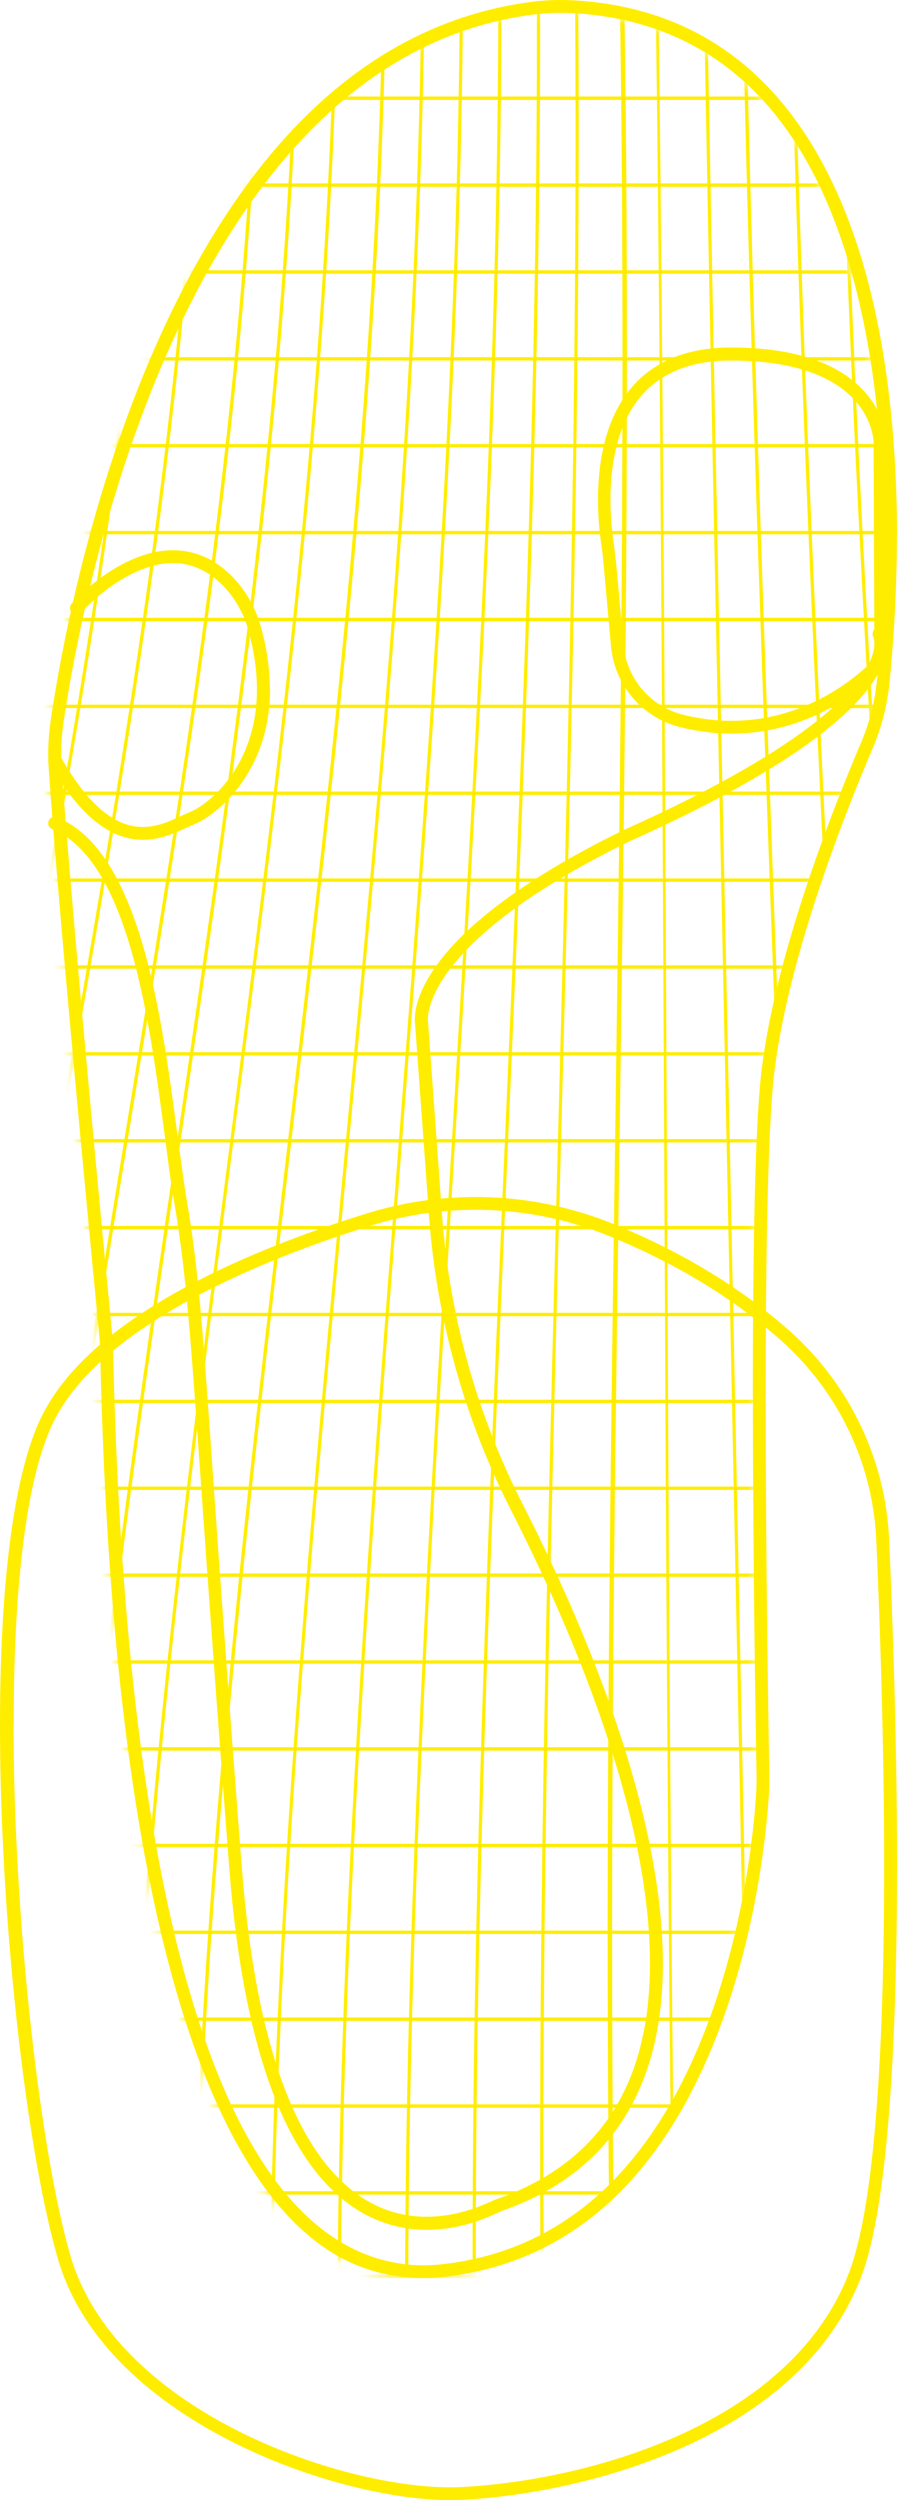 <svg width="93" height="259" viewBox="0 0 93 259" fill="none" xmlns="http://www.w3.org/2000/svg">
<path d="M92.986 55.564C92.986 61.657 92.6 66.988 92.224 70.72C91.987 73.082 91.391 75.396 90.454 77.583C87.731 83.955 81.268 100.102 80.141 112.439C78.778 127.333 79.66 178.186 79.766 183.936C79.766 184.55 79.766 185.14 79.727 185.748C79.529 189.099 78.512 200.917 73.742 212.302C67.757 226.615 58.398 234.534 45.932 235.881C44.654 236.03 43.363 236.039 42.083 235.909C37.529 235.427 30.75 233.437 24.376 221.749C15.948 206.241 11.227 178.734 10.388 139.992C10.388 139.447 10.342 138.899 10.292 138.358C6.63 100.395 5.441 85.32 5.055 79.706C4.941 78.045 5.004 76.376 5.242 74.728C6.209 68.094 9.255 50.911 16.691 34.617C26.179 13.827 39.111 2.261 55.14 0.191C56.501 0.016 57.876 -0.039 59.248 0.026C68.019 0.459 75.222 3.867 80.662 10.151C90.751 21.787 93 40.873 93 55.582M78.049 144.747C78.049 131.592 78.222 118.692 78.806 112.317C79.954 99.794 86.473 83.494 89.221 77.056C90.11 74.997 90.678 72.817 90.907 70.591C91.888 60.787 93.974 27.52 79.649 10.999C74.458 5.012 67.57 1.765 59.177 1.35C57.884 1.288 56.589 1.34 55.306 1.507C18.405 6.23 8.238 63.489 6.574 74.92C6.35 76.477 6.291 78.053 6.397 79.622C6.783 85.208 7.973 100.283 11.631 138.232C11.684 138.805 11.719 139.384 11.733 139.978C12.651 181.771 18.689 232.114 42.228 234.589C43.414 234.71 44.61 234.702 45.794 234.565C57.742 233.27 66.73 225.61 72.517 211.792C77.206 200.599 78.208 188.97 78.403 185.671C78.434 185.098 78.449 184.536 78.438 183.957C78.378 180.654 78.059 162.468 78.059 144.747" fill="#FFED00"/>
<path d="M92 66.654C91.993 67.209 91.898 67.759 91.718 68.285C90.499 72.038 84.902 78.366 65.174 87.202C43.323 97.907 44.349 105.744 44.38 105.817V105.891L45.822 125.723C46.571 136.236 49.427 146.493 54.224 155.89C61.776 170.706 73.441 198.14 66.717 215.419C64.25 221.764 59.503 226.293 52.62 228.825C51.943 229.078 51.944 229.078 50.953 229.527C46.136 231.631 41.283 231.481 37.293 229.078C29.801 224.567 25.247 212.592 23.767 193.485C22.414 176.013 21.533 163.572 20.891 154.487C19.725 137.951 19.288 131.767 18.072 124.605C17.72 122.637 17.424 120.244 17.089 117.715C15.496 105.656 13.314 89.138 5.402 85.894C5.242 85.823 5.115 85.694 5.049 85.532C4.983 85.37 4.984 85.189 5.05 85.027C5.118 84.866 5.248 84.739 5.41 84.673C5.573 84.608 5.755 84.609 5.917 84.676C14.516 88.159 16.743 105.119 18.389 117.515C18.741 120.034 19.038 122.426 19.369 124.355C20.599 131.581 21.036 137.786 22.188 154.371C22.83 163.452 23.711 175.891 25.064 193.355C26.509 212.006 30.847 223.634 37.949 227.91C42.823 230.846 47.838 229.404 50.393 228.282C51.408 227.836 51.425 227.833 52.134 227.58C58.647 225.167 63.129 220.915 65.455 214.952C71.989 198.161 60.465 171.131 53.015 156.514C48.14 146.961 45.235 136.534 44.472 125.846L43.031 106.042C42.914 105.242 42.245 96.957 64.592 86.02C84.662 77.033 89.367 70.905 90.386 68.053C90.876 66.682 90.552 66.005 90.537 65.977C90.46 65.821 90.445 65.641 90.496 65.475C90.547 65.309 90.66 65.168 90.812 65.082C90.963 64.999 91.14 64.978 91.305 65.024C91.471 65.07 91.612 65.179 91.697 65.328C91.903 65.747 92.002 66.212 91.982 66.678" fill="#FFED00"/>
<path d="M91.986 68.498C91.987 68.658 91.929 68.814 91.825 68.935C91.744 69.03 83.481 78.598 70.467 75.314C68.564 74.832 66.857 73.767 65.582 72.267C64.306 70.768 63.526 68.907 63.347 66.942L62.551 58.139C62.491 57.504 62.417 56.876 62.316 56.213C61.965 53.768 61.091 45.396 65.407 40.235C67.702 37.486 71.081 36.065 75.456 36.001C81.835 35.952 86.498 37.377 89.316 40.235C91.902 42.856 91.898 45.724 91.909 45.837L92 68.501L91.986 68.498ZM63.853 58.016L64.653 66.836C64.808 68.526 65.482 70.127 66.58 71.416C67.679 72.705 69.148 73.62 70.786 74.033C82.014 76.856 89.491 69.51 90.66 68.258L90.572 45.848C90.572 45.746 90.544 43.378 88.337 41.166C85.772 38.591 81.439 37.31 75.456 37.352C71.488 37.412 68.439 38.679 66.4 41.113C62.446 45.844 63.267 53.722 63.593 56.026C63.698 56.732 63.775 57.37 63.835 58.034" fill="#FFED00"/>
<path d="M28 71.397C28 80.256 22.158 84.589 20.211 85.361C19.94 85.47 19.648 85.607 19.327 85.754C16.442 87.091 11.071 89.575 5.086 79.004C4.999 78.85 4.977 78.669 5.025 78.499C5.073 78.329 5.187 78.185 5.343 78.099C5.42 78.055 5.505 78.028 5.593 78.017C5.681 78.007 5.77 78.013 5.855 78.037C5.94 78.061 6.02 78.1 6.089 78.154C6.159 78.208 6.217 78.275 6.26 78.351C11.63 87.845 15.921 85.859 18.742 84.547C19.098 84.386 19.405 84.238 19.694 84.123C21.834 83.281 29.077 77.653 25.803 65.492C25.36 63.74 24.48 62.124 23.242 60.791C21.645 59.128 19.812 58.303 17.793 58.335C12.936 58.426 8.478 63.37 8.435 63.419C8.377 63.484 8.306 63.538 8.227 63.576C8.148 63.614 8.062 63.637 7.973 63.642C7.885 63.648 7.797 63.636 7.713 63.608C7.63 63.58 7.553 63.536 7.486 63.478C7.352 63.36 7.271 63.195 7.259 63.019C7.248 62.842 7.308 62.668 7.426 62.535C7.622 62.313 12.322 57.107 17.768 57.002C20.179 56.956 22.347 57.921 24.216 59.864C25.607 61.356 26.599 63.165 27.101 65.127C27.669 67.164 27.965 69.264 27.982 71.376" fill="#FFED00"/>
<mask id="mask0_1507_8515" style="mask-type:luminance" maskUnits="userSpaceOnUse" x="5" y="1" width="87" height="235">
<path d="M54.747 1.203C17.392 5.957 7.07 62.642 5.238 75.266C5.004 76.871 4.942 78.495 5.053 80.112C5.409 85.223 6.569 100.127 10.31 138.824C10.367 139.384 10.399 139.95 10.41 140.51C12.419 231.497 35.264 235.252 41.637 235.913C42.877 236.037 44.127 236.028 45.364 235.888C74.369 232.742 78.271 193.656 78.708 186.304C78.744 185.713 78.754 185.133 78.744 184.539C78.619 177.791 77.762 127.721 79.124 112.87C80.262 100.452 86.735 84.293 89.534 77.77C90.449 75.64 91.033 73.388 91.267 71.089C92.75 56.3 95.534 2.839 58.766 1.028C58.41 1.007 58.055 1 57.681 1C56.703 1 55.727 1.063 54.758 1.189" fill="white"/>
</mask>
<g mask="url(#mask0_1507_8515)">
<path d="M135.826 236H-51.822C-51.846 236 -51.868 235.996 -51.89 235.988C-51.911 235.98 -51.93 235.967 -51.947 235.951C-51.964 235.935 -51.977 235.915 -51.987 235.893C-51.996 235.872 -52 235.848 -52 235.825C-51.581 195.839 -42.263 156.5 -33.246 118.46C-24.23 80.419 -14.922 41.133 -14.507 1.171C-14.507 1.126 -14.489 1.082 -14.456 1.05C-14.424 1.018 -14.379 1 -14.333 1H118.51C118.556 1 118.601 1.018 118.633 1.05C118.666 1.082 118.684 1.126 118.684 1.171C118.879 40.458 123.182 80.122 127.342 118.481C131.502 156.84 135.805 196.507 136 235.829C136 235.851 135.996 235.874 135.988 235.895C135.979 235.916 135.966 235.935 135.95 235.951C135.934 235.967 135.914 235.979 135.893 235.988C135.872 235.996 135.849 236 135.826 236ZM-51.649 235.65H135.652C135.443 196.416 131.147 156.815 126.994 118.512C122.841 80.209 118.542 40.587 118.336 1.339H-14.159C-14.6 41.269 -23.907 80.545 -32.909 118.533C-41.911 156.521 -51.208 195.766 -51.642 235.657L-51.649 235.65Z" fill="#FFED00"/>
<path d="M117.823 10.35H-14.823C-14.87 10.35 -14.915 10.332 -14.948 10.299C-14.981 10.266 -15 10.221 -15 10.175C-15 10.129 -14.981 10.084 -14.948 10.051C-14.915 10.018 -14.87 10 -14.823 10H117.823C117.87 10 117.915 10.018 117.948 10.051C117.981 10.084 118 10.129 118 10.175C118 10.221 117.981 10.266 117.948 10.299C117.915 10.332 117.87 10.35 117.823 10.35Z" fill="#FFED00"/>
<path d="M117.823 19.35H-15.823C-15.87 19.35 -15.915 19.331 -15.948 19.299C-15.981 19.266 -16 19.221 -16 19.175C-16 19.128 -15.981 19.084 -15.948 19.051C-15.915 19.018 -15.87 19 -15.823 19H117.823C117.87 19 117.915 19.018 117.948 19.051C117.981 19.084 118 19.128 118 19.175C118 19.221 117.981 19.266 117.948 19.299C117.915 19.331 117.87 19.35 117.823 19.35Z" fill="#FFED00"/>
<path d="M118.823 28.35H-15.823C-15.87 28.35 -15.915 28.331 -15.948 28.299C-15.981 28.266 -16 28.221 -16 28.175C-16 28.128 -15.981 28.084 -15.948 28.051C-15.915 28.018 -15.87 28 -15.823 28H118.823C118.87 28 118.915 28.018 118.948 28.051C118.981 28.084 119 28.128 119 28.175C119 28.221 118.981 28.266 118.948 28.299C118.915 28.331 118.87 28.35 118.823 28.35Z" fill="#FFED00"/>
<path d="M118.827 37.346H-16.827C-16.873 37.346 -16.917 37.328 -16.949 37.296C-16.982 37.264 -17 37.22 -17 37.175C-17 37.129 -16.982 37.085 -16.95 37.053C-16.917 37.02 -16.873 37.001 -16.827 37H118.827C118.873 37.001 118.917 37.02 118.95 37.053C118.982 37.085 119 37.129 119 37.175C119 37.22 118.982 37.264 118.949 37.296C118.917 37.328 118.873 37.346 118.827 37.346Z" fill="#FFED00"/>
<path d="M118.827 46.346H-18.827C-18.873 46.346 -18.917 46.327 -18.95 46.294C-18.982 46.261 -19 46.217 -19 46.171C-19 46.126 -18.982 46.082 -18.949 46.05C-18.917 46.018 -18.873 46 -18.827 46H118.827C118.873 46 118.917 46.018 118.949 46.05C118.982 46.082 119 46.126 119 46.171C119 46.217 118.982 46.261 118.949 46.294C118.917 46.327 118.873 46.346 118.827 46.346Z" fill="#FFED00"/>
<path d="M119.823 55.35H-19.823C-19.87 55.35 -19.915 55.331 -19.948 55.299C-19.981 55.266 -20 55.221 -20 55.175C-20 55.129 -19.981 55.084 -19.948 55.051C-19.915 55.018 -19.87 55 -19.823 55H119.823C119.87 55 119.915 55.018 119.948 55.051C119.981 55.084 120 55.129 120 55.175C120 55.221 119.981 55.266 119.948 55.299C119.915 55.331 119.87 55.35 119.823 55.35Z" fill="#FFED00"/>
<path d="M120.823 64.35H-21.823C-21.87 64.35 -21.915 64.332 -21.948 64.299C-21.981 64.266 -22 64.221 -22 64.175C-22 64.129 -21.981 64.084 -21.948 64.051C-21.915 64.018 -21.87 64 -21.823 64H120.823C120.87 64 120.915 64.018 120.948 64.051C120.981 64.084 121 64.129 121 64.175C121 64.221 120.981 64.266 120.948 64.299C120.915 64.332 120.87 64.35 120.823 64.35Z" fill="#FFED00"/>
<path d="M122.822 73.35H-22.822C-22.869 73.35 -22.915 73.332 -22.948 73.299C-22.981 73.266 -23 73.221 -23 73.175C-23 73.129 -22.981 73.084 -22.948 73.051C-22.915 73.018 -22.869 73 -22.822 73H122.822C122.869 73 122.914 73.018 122.948 73.051C122.981 73.084 123 73.129 123 73.175C123 73.221 122.981 73.266 122.948 73.299C122.914 73.332 122.869 73.35 122.822 73.35Z" fill="#FFED00"/>
<path d="M123.825 82.346H-24.825C-24.872 82.346 -24.916 82.328 -24.949 82.296C-24.982 82.264 -25 82.22 -25 82.175C-25 82.129 -24.982 82.085 -24.949 82.052C-24.916 82.02 -24.872 82.001 -24.825 82H123.825C123.849 82 123.872 82.004 123.893 82.013C123.914 82.022 123.934 82.035 123.95 82.051C123.966 82.068 123.979 82.087 123.988 82.108C123.996 82.129 124 82.152 124 82.175C124 82.198 123.996 82.22 123.988 82.241C123.979 82.262 123.966 82.281 123.95 82.297C123.934 82.313 123.914 82.326 123.893 82.334C123.871 82.343 123.848 82.347 123.825 82.346Z" fill="#FFED00"/>
<path d="M124.822 91.35H-26.822C-26.869 91.35 -26.914 91.332 -26.948 91.299C-26.981 91.266 -27 91.221 -27 91.175C-27 91.129 -26.981 91.084 -26.948 91.051C-26.914 91.018 -26.869 91 -26.822 91H124.822C124.869 91 124.914 91.018 124.948 91.051C124.981 91.084 125 91.129 125 91.175C125 91.221 124.981 91.266 124.948 91.299C124.914 91.332 124.869 91.35 124.822 91.35Z" fill="#FFED00"/>
<path d="M125.822 100.35H-28.822C-28.869 100.35 -28.914 100.331 -28.948 100.299C-28.981 100.266 -29 100.221 -29 100.175C-29 100.129 -28.981 100.084 -28.948 100.051C-28.914 100.018 -28.869 100 -28.822 100H125.822C125.869 100 125.914 100.018 125.948 100.051C125.981 100.084 126 100.129 126 100.175C126 100.221 125.981 100.266 125.948 100.299C125.914 100.331 125.869 100.35 125.822 100.35Z" fill="#FFED00"/>
<path d="M126.825 109.346H-30.826C-30.872 109.345 -30.916 109.327 -30.949 109.294C-30.982 109.261 -31 109.217 -31 109.171C-31 109.126 -30.982 109.082 -30.949 109.05C-30.916 109.018 -30.872 109 -30.826 109H126.825C126.848 109 126.871 109.004 126.892 109.013C126.913 109.022 126.933 109.034 126.949 109.05C126.965 109.066 126.978 109.085 126.987 109.106C126.995 109.127 127 109.149 127 109.171C127 109.217 126.982 109.261 126.949 109.294C126.916 109.327 126.872 109.345 126.825 109.346Z" fill="#FFED00"/>
<path d="M127.822 118.35H-32.822C-32.869 118.35 -32.914 118.331 -32.948 118.299C-32.981 118.266 -33 118.221 -33 118.175C-33 118.129 -32.981 118.084 -32.948 118.051C-32.914 118.018 -32.869 118 -32.822 118H127.822C127.869 118 127.915 118.018 127.948 118.051C127.981 118.084 128 118.129 128 118.175C128 118.221 127.981 118.266 127.948 118.299C127.915 118.331 127.869 118.35 127.822 118.35Z" fill="#FFED00"/>
<path d="M127.822 127.35H-35.822C-35.869 127.35 -35.915 127.331 -35.948 127.299C-35.981 127.266 -36 127.221 -36 127.175C-36 127.129 -35.981 127.084 -35.948 127.051C-35.915 127.018 -35.869 127 -35.822 127H127.822C127.869 127 127.915 127.018 127.948 127.051C127.981 127.084 128 127.129 128 127.175C128 127.221 127.981 127.266 127.948 127.299C127.915 127.331 127.869 127.35 127.822 127.35Z" fill="#FFED00"/>
<path d="M128.822 136.35H-37.822C-37.87 136.35 -37.915 136.331 -37.948 136.299C-37.981 136.266 -38 136.221 -38 136.175C-38 136.129 -37.981 136.084 -37.948 136.051C-37.915 136.018 -37.87 136 -37.822 136H128.822C128.869 136 128.915 136.018 128.948 136.051C128.981 136.084 129 136.129 129 136.175C129 136.221 128.981 136.266 128.948 136.299C128.915 136.331 128.869 136.35 128.822 136.35Z" fill="#FFED00"/>
<path d="M129.826 145.346H-39.826C-39.872 145.346 -39.916 145.328 -39.949 145.296C-39.982 145.264 -40 145.22 -40 145.175C-40 145.129 -39.982 145.085 -39.949 145.052C-39.917 145.02 -39.872 145.001 -39.826 145H129.826C129.872 145.001 129.917 145.02 129.949 145.052C129.982 145.085 130 145.129 130 145.175C130 145.22 129.982 145.264 129.949 145.296C129.916 145.328 129.872 145.346 129.826 145.346Z" fill="#FFED00"/>
<path d="M130.826 154.346H-41.826C-41.872 154.345 -41.917 154.327 -41.949 154.294C-41.982 154.261 -42 154.217 -42 154.171C-42 154.126 -41.982 154.082 -41.949 154.05C-41.916 154.018 -41.872 154 -41.826 154H130.826C130.872 154 130.916 154.018 130.949 154.05C130.982 154.082 131 154.126 131 154.171C131 154.217 130.982 154.261 130.949 154.294C130.917 154.327 130.872 154.345 130.826 154.346Z" fill="#FFED00"/>
<path d="M131.822 163.35H-43.822C-43.869 163.35 -43.914 163.331 -43.948 163.299C-43.981 163.266 -44 163.221 -44 163.175C-44 163.129 -43.981 163.084 -43.948 163.051C-43.914 163.018 -43.869 163 -43.822 163H131.822C131.869 163 131.915 163.018 131.948 163.051C131.981 163.084 132 163.129 132 163.175C132 163.221 131.981 163.266 131.948 163.299C131.915 163.331 131.869 163.35 131.822 163.35Z" fill="#FFED00"/>
<path d="M132.823 172.35H-44.823C-44.87 172.35 -44.915 172.331 -44.948 172.299C-44.981 172.266 -45 172.221 -45 172.175C-45 172.129 -44.981 172.084 -44.948 172.051C-44.915 172.018 -44.87 172 -44.823 172H132.823C132.87 172 132.915 172.018 132.948 172.051C132.981 172.084 133 172.129 133 172.175C133 172.221 132.981 172.266 132.948 172.299C132.915 172.331 132.87 172.35 132.823 172.35Z" fill="#FFED00"/>
<path d="M133.822 181.35H-46.822C-46.869 181.35 -46.914 181.331 -46.948 181.299C-46.981 181.266 -47 181.221 -47 181.175C-47 181.129 -46.981 181.084 -46.948 181.051C-46.914 181.018 -46.869 181 -46.822 181H133.822C133.869 181 133.915 181.018 133.948 181.051C133.981 181.084 134 181.129 134 181.175C134 181.221 133.981 181.266 133.948 181.299C133.915 181.331 133.869 181.35 133.822 181.35Z" fill="#FFED00"/>
<path d="M134.826 191.346H-47.826C-47.872 191.346 -47.916 191.328 -47.949 191.296C-47.982 191.264 -48 191.22 -48 191.175C-48 191.129 -47.982 191.085 -47.949 191.052C-47.917 191.02 -47.872 191.001 -47.826 191H134.826C134.872 191.001 134.917 191.02 134.949 191.052C134.982 191.085 135 191.129 135 191.175C135 191.22 134.982 191.264 134.949 191.296C134.916 191.328 134.872 191.346 134.826 191.346Z" fill="#FFED00"/>
<path d="M134.822 200.35H-49.822C-49.869 200.35 -49.914 200.331 -49.948 200.299C-49.981 200.266 -50 200.221 -50 200.175C-50 200.129 -49.981 200.084 -49.948 200.051C-49.914 200.018 -49.869 200 -49.822 200H134.822C134.869 200 134.914 200.018 134.948 200.051C134.981 200.084 135 200.129 135 200.175C135 200.221 134.981 200.266 134.948 200.299C134.914 200.331 134.869 200.35 134.822 200.35Z" fill="#FFED00"/>
<path d="M134.822 209.35H-50.822C-50.87 209.35 -50.915 209.331 -50.948 209.299C-50.981 209.266 -51 209.221 -51 209.175C-51 209.129 -50.981 209.084 -50.948 209.051C-50.915 209.018 -50.87 209 -50.822 209H134.822C134.87 209 134.915 209.018 134.948 209.051C134.981 209.084 135 209.129 135 209.175C135 209.221 134.981 209.266 134.948 209.299C134.915 209.331 134.87 209.35 134.822 209.35Z" fill="#FFED00"/>
<path d="M135.808 218.346H-50.826C-50.873 218.345 -50.917 218.327 -50.949 218.294C-50.982 218.261 -51 218.217 -51 218.171C-51 218.126 -50.982 218.082 -50.949 218.05C-50.916 218.018 -50.872 218 -50.826 218H135.826C135.872 218 135.916 218.018 135.949 218.05C135.982 218.082 136 218.126 136 218.171C136 218.196 135.995 218.22 135.985 218.242C135.975 218.264 135.961 218.284 135.943 218.3C135.925 218.317 135.904 218.329 135.881 218.337C135.857 218.345 135.833 218.348 135.808 218.346Z" fill="#FFED00"/>
<path d="M135.812 227.35H-51.822C-51.869 227.35 -51.915 227.331 -51.948 227.299C-51.981 227.266 -52 227.221 -52 227.175C-52 227.129 -51.981 227.084 -51.948 227.051C-51.915 227.018 -51.869 227 -51.822 227H135.822C135.869 227 135.915 227.018 135.948 227.051C135.981 227.084 136 227.129 136 227.175C136 227.221 135.981 227.266 135.948 227.299C135.915 227.331 135.869 227.35 135.822 227.35H135.812Z" fill="#FFED00"/>
<path d="M98.831 236C98.808 236 98.787 235.996 98.766 235.988C98.746 235.98 98.727 235.968 98.711 235.952C98.695 235.936 98.683 235.918 98.674 235.897C98.666 235.876 98.661 235.854 98.661 235.832C97.739 196.675 95.243 156.938 92.831 118.512C90.418 80.087 87.919 40.342 87 1.175C86.999 1.153 87.003 1.13 87.01 1.109C87.018 1.088 87.03 1.069 87.045 1.053C87.06 1.037 87.078 1.024 87.099 1.014C87.119 1.005 87.141 1 87.163 1C87.207 1.001 87.25 1.018 87.283 1.049C87.315 1.08 87.335 1.123 87.339 1.168C88.258 40.325 90.754 80.062 93.169 118.488C95.585 156.913 98.077 196.661 99 235.825C99 235.848 98.996 235.87 98.988 235.891C98.98 235.912 98.968 235.931 98.953 235.947C98.937 235.964 98.919 235.977 98.899 235.986C98.878 235.995 98.856 236 98.834 236H98.831Z" fill="#FFED00"/>
<path d="M91.83 236C91.808 236 91.785 235.996 91.765 235.988C91.744 235.98 91.725 235.968 91.71 235.952C91.694 235.936 91.681 235.918 91.673 235.897C91.664 235.876 91.66 235.854 91.66 235.832C90.749 196.696 88.759 156.948 86.828 118.509C84.897 80.069 82.903 40.318 82 1.175C82 1.153 82.004 1.13 82.012 1.109C82.02 1.088 82.032 1.069 82.047 1.053C82.063 1.037 82.081 1.024 82.102 1.015C82.122 1.005 82.144 1.001 82.167 1C82.189 0.999 82.212 1.003 82.233 1.011C82.254 1.019 82.273 1.031 82.289 1.047C82.305 1.062 82.318 1.081 82.327 1.102C82.336 1.123 82.34 1.145 82.34 1.168C83.243 40.304 85.241 80.052 87.168 118.491C89.096 156.931 91.097 196.696 92 235.825C92 235.848 91.996 235.87 91.988 235.891C91.98 235.912 91.968 235.931 91.953 235.947C91.937 235.964 91.919 235.977 91.898 235.986C91.878 235.995 91.856 235.999 91.833 236H91.83Z" fill="#FFED00"/>
<path d="M84.823 236C84.776 235.999 84.732 235.981 84.699 235.95C84.666 235.919 84.647 235.877 84.645 235.832C83.777 196.714 82.275 156.959 80.824 118.509C79.374 80.059 77.872 40.293 77 1.175C77 1.153 77.004 1.13 77.012 1.109C77.021 1.088 77.033 1.069 77.049 1.053C77.066 1.037 77.085 1.024 77.106 1.015C77.127 1.005 77.15 1.001 77.174 1C77.197 0.999 77.221 1.003 77.242 1.011C77.264 1.019 77.284 1.031 77.301 1.047C77.318 1.062 77.332 1.081 77.341 1.102C77.35 1.123 77.355 1.145 77.355 1.168C78.227 40.29 79.728 80.048 81.179 118.498C82.63 156.948 84.132 196.696 85 235.825C85.001 235.847 84.997 235.87 84.989 235.891C84.981 235.912 84.969 235.931 84.953 235.947C84.937 235.963 84.918 235.976 84.897 235.986C84.876 235.995 84.853 236 84.83 236H84.823Z" fill="#FFED00"/>
<path d="M77.834 236C77.791 235.999 77.75 235.981 77.72 235.95C77.689 235.919 77.671 235.877 77.669 235.832C76.957 196.714 76.133 156.945 75.336 118.481C74.54 80.017 73.716 40.279 73 1.175C73 1.152 73.003 1.13 73.011 1.109C73.019 1.088 73.031 1.069 73.046 1.053C73.061 1.036 73.079 1.023 73.099 1.014C73.119 1.005 73.14 1 73.162 1C73.205 1.002 73.246 1.02 73.277 1.051C73.309 1.082 73.328 1.123 73.331 1.168C74.047 40.272 74.87 80.027 75.667 118.474C76.464 156.92 77.287 196.707 78 235.825C78.001 235.848 77.997 235.87 77.99 235.891C77.982 235.913 77.97 235.932 77.955 235.948C77.94 235.965 77.921 235.978 77.901 235.987C77.881 235.995 77.86 236 77.838 236H77.834Z" fill="#FFED00"/>
<path d="M69.859 236C69.823 235.999 69.788 235.981 69.762 235.95C69.736 235.919 69.721 235.877 69.719 235.832C69.223 196.717 69.037 156.945 68.86 118.484C68.682 80.024 68.496 40.276 68 1.175C68 1.152 68.003 1.13 68.01 1.109C68.017 1.087 68.027 1.068 68.04 1.052C68.053 1.036 68.069 1.023 68.086 1.014C68.103 1.005 68.122 1 68.14 1C68.159 0.999 68.177 1.002 68.195 1.01C68.212 1.018 68.228 1.03 68.241 1.046C68.255 1.062 68.265 1.081 68.272 1.102C68.279 1.123 68.282 1.146 68.281 1.168C68.779 40.273 68.963 80.031 69.14 118.481C69.318 156.931 69.504 196.714 70 235.825C70.001 235.848 69.998 235.87 69.991 235.891C69.985 235.913 69.975 235.932 69.962 235.948C69.949 235.965 69.933 235.978 69.916 235.987C69.899 235.995 69.881 236 69.862 236H69.859Z" fill="#FFED00"/>
<path d="M63.479 235.996C63.42 235.996 63.363 235.978 63.321 235.947C63.279 235.915 63.255 235.873 63.252 235.829C62.661 196.714 63.224 156.949 63.77 118.496C64.315 80.044 64.879 40.282 64.283 1.175C64.283 1.129 64.307 1.084 64.35 1.051C64.394 1.018 64.453 1 64.514 1C64.575 1 64.634 1.018 64.677 1.051C64.72 1.084 64.745 1.129 64.745 1.175C65.341 40.286 64.777 80.051 64.232 118.504C63.687 156.956 63.123 196.718 63.714 235.825C63.715 235.848 63.711 235.87 63.7 235.891C63.69 235.913 63.673 235.932 63.653 235.948C63.632 235.965 63.607 235.978 63.58 235.987C63.552 235.995 63.522 236 63.492 236L63.479 235.996Z" fill="#FFED00"/>
<path d="M56.207 236C56.163 235.999 56.122 235.981 56.091 235.949C56.06 235.917 56.042 235.874 56.04 235.829C55.78 196.703 56.826 156.945 57.839 118.498C58.851 80.052 59.893 40.293 59.633 1.171C59.633 1.126 59.651 1.082 59.681 1.05C59.712 1.018 59.753 1 59.797 1C59.818 1 59.84 1.004 59.86 1.012C59.88 1.021 59.898 1.033 59.913 1.049C59.928 1.065 59.94 1.084 59.948 1.105C59.956 1.126 59.96 1.149 59.96 1.171C60.22 40.297 59.174 80.055 58.165 118.505C57.156 156.955 56.107 196.696 56.386 235.829C56.386 235.874 56.369 235.918 56.339 235.95C56.308 235.982 56.267 236 56.223 236H56.207Z" fill="#FFED00"/>
<path d="M49.17 236C49.126 236 49.083 235.982 49.052 235.95C49.021 235.918 49.003 235.874 49.003 235.829C48.918 196.682 50.653 156.931 52.333 118.491C54.013 80.052 55.741 40.311 55.663 1.171C55.663 1.126 55.681 1.082 55.712 1.05C55.743 1.018 55.786 1 55.83 1C55.874 1 55.917 1.018 55.948 1.05C55.979 1.082 55.997 1.126 55.997 1.171C56.082 40.321 54.347 80.069 52.667 118.509C50.987 156.948 49.259 196.689 49.337 235.829C49.337 235.874 49.319 235.918 49.288 235.95C49.257 235.982 49.214 236 49.17 236Z" fill="#FFED00"/>
<path d="M42.167 236C42.123 236 42.08 235.982 42.049 235.95C42.018 235.918 42 235.874 42 235.829C42.102 196.64 44.508 156.917 46.837 118.488C49.165 80.059 51.568 40.339 51.67 1.171C51.67 1.126 51.687 1.082 51.719 1.05C51.75 1.018 51.792 1 51.837 1C51.858 1 51.88 1.004 51.9 1.013C51.92 1.022 51.938 1.034 51.953 1.05C51.968 1.066 51.98 1.085 51.989 1.106C51.996 1.127 52 1.149 52 1.171C51.898 40.36 49.492 80.083 47.163 118.512C44.835 156.941 42.432 196.661 42.33 235.829C42.33 235.873 42.313 235.917 42.282 235.949C42.252 235.981 42.21 235.999 42.167 236Z" fill="#FFED00"/>
<path d="M35.163 235.999C35.141 235.999 35.12 235.995 35.1 235.986C35.08 235.977 35.062 235.965 35.047 235.949C35.031 235.933 35.02 235.914 35.011 235.893C35.004 235.872 35 235.85 35 235.828C35.292 196.608 38.364 156.895 41.334 118.487C44.303 80.079 47.375 40.373 47.667 1.171C47.668 1.126 47.686 1.082 47.718 1.05C47.75 1.018 47.792 1 47.837 1C47.859 1 47.88 1.005 47.901 1.013C47.921 1.022 47.939 1.035 47.955 1.052C47.97 1.068 47.982 1.087 47.989 1.109C47.997 1.13 48.001 1.152 48 1.175C47.708 40.391 44.636 80.108 41.666 118.512C38.697 156.916 35.622 196.626 35.343 235.828C35.344 235.852 35.34 235.875 35.331 235.897C35.321 235.919 35.308 235.939 35.291 235.955C35.274 235.972 35.254 235.984 35.232 235.991C35.21 235.999 35.186 236.002 35.163 235.999Z" fill="#FFED00"/>
<path d="M28.164 236C28.142 236 28.12 235.995 28.099 235.986C28.079 235.978 28.061 235.965 28.046 235.948C28.03 235.932 28.018 235.913 28.011 235.891C28.003 235.87 27.999 235.848 28 235.825C28.477 196.563 32.22 156.871 35.833 118.484C39.447 80.097 43.196 40.419 43.666 1.168C43.668 1.123 43.686 1.081 43.717 1.05C43.748 1.019 43.79 1.001 43.833 1C43.855 1 43.877 1.005 43.898 1.013C43.918 1.022 43.937 1.035 43.952 1.051C43.968 1.068 43.98 1.087 43.988 1.108C43.996 1.129 44 1.152 44 1.175C43.523 40.44 39.777 80.132 36.167 118.519C32.557 156.906 28.804 196.581 28.334 235.832C28.334 235.855 28.329 235.877 28.321 235.898C28.312 235.919 28.3 235.937 28.284 235.953C28.268 235.969 28.249 235.981 28.228 235.989C28.208 235.997 28.186 236.001 28.164 236Z" fill="#FFED00"/>
<path d="M20.173 236C20.15 236 20.127 235.995 20.105 235.987C20.084 235.978 20.064 235.965 20.048 235.948C20.032 235.932 20.019 235.913 20.011 235.891C20.003 235.87 19.999 235.848 20 235.825C20.688 196.507 25.334 156.84 29.825 118.481C34.317 80.122 38.956 40.472 39.647 1.168C39.65 1.123 39.67 1.081 39.703 1.05C39.737 1.019 39.781 1.001 39.827 1C39.85 1 39.873 1.005 39.895 1.013C39.916 1.022 39.936 1.035 39.952 1.052C39.968 1.068 39.981 1.087 39.989 1.109C39.997 1.13 40.001 1.152 40 1.175C39.316 40.493 34.666 80.16 30.174 118.519C25.683 156.878 21.037 196.546 20.349 235.832C20.348 235.877 20.329 235.92 20.296 235.951C20.263 235.982 20.219 236 20.173 236Z" fill="#FFED00"/>
<path d="M13.166 236C13.143 236 13.121 235.995 13.101 235.986C13.08 235.977 13.062 235.964 13.046 235.948C13.031 235.932 13.019 235.912 13.011 235.891C13.003 235.87 12.999 235.847 13 235.825C13.817 196.448 18.908 156.812 23.833 118.477C28.758 80.143 33.845 40.528 34.662 1.168C34.664 1.123 34.683 1.08 34.715 1.049C34.747 1.017 34.79 1 34.834 1C34.857 1 34.879 1.005 34.899 1.014C34.919 1.023 34.938 1.036 34.953 1.053C34.968 1.069 34.98 1.088 34.988 1.109C34.996 1.13 35 1.152 35 1.175C34.18 40.556 29.089 80.181 24.164 118.523C19.238 156.864 14.148 196.472 13.345 235.832C13.344 235.855 13.339 235.878 13.33 235.899C13.321 235.92 13.307 235.939 13.29 235.955C13.274 235.97 13.254 235.982 13.233 235.99C13.211 235.998 13.188 236.001 13.166 236Z" fill="#FFED00"/>
<path d="M6.168 236C6.145 236 6.123 235.995 6.102 235.986C6.081 235.977 6.062 235.964 6.047 235.948C6.031 235.932 6.019 235.912 6.011 235.891C6.003 235.87 5.999 235.847 6 235.825C6.956 196.381 12.746 156.777 18.329 118.474C23.913 80.171 29.698 40.591 30.658 1.168C30.66 1.123 30.679 1.08 30.712 1.049C30.744 1.017 30.787 1 30.832 1C30.855 1 30.877 1.005 30.898 1.014C30.918 1.023 30.937 1.036 30.952 1.053C30.968 1.069 30.98 1.088 30.988 1.109C30.997 1.13 31 1.152 31 1.175C30.04 40.622 24.262 80.223 18.678 118.526C13.095 156.829 7.309 196.409 6.349 235.832C6.349 235.855 6.344 235.878 6.334 235.899C6.325 235.92 6.311 235.939 6.294 235.955C6.277 235.97 6.257 235.982 6.236 235.99C6.214 235.998 6.191 236.001 6.168 236Z" fill="#FFED00"/>
<path d="M-0.83 236C-0.853 236 -0.875 235.995 -0.896 235.987C-0.918 235.978 -0.937 235.965 -0.953 235.948C-0.968 235.932 -0.981 235.913 -0.989 235.891C-0.997 235.87 -1.001 235.848 -1 235.825C0.064 196.308 6.558 156.749 12.826 118.47C19.094 80.192 25.561 40.657 26.652 1.168C26.652 1.145 26.656 1.123 26.665 1.102C26.674 1.081 26.687 1.062 26.704 1.046C26.72 1.03 26.74 1.018 26.762 1.01C26.784 1.002 26.807 0.999 26.83 1C26.853 1.001 26.875 1.006 26.896 1.015C26.917 1.024 26.936 1.037 26.952 1.053C26.967 1.069 26.98 1.088 26.988 1.109C26.996 1.13 27 1.153 27 1.175C25.915 40.692 19.438 80.251 13.174 118.526C6.909 156.801 0.436 196.343 -0.652 235.832C-0.654 235.877 -0.674 235.92 -0.707 235.951C-0.74 235.983 -0.784 236 -0.83 236Z" fill="#FFED00"/>
<path d="M-8.835 236C-8.858 235.999 -8.88 235.995 -8.9 235.986C-8.921 235.976 -8.939 235.963 -8.954 235.947C-8.97 235.931 -8.982 235.912 -8.989 235.891C-8.997 235.87 -9.001 235.847 -9 235.825C-7.861 196.234 -0.902 156.703 5.828 118.47C12.559 80.237 19.518 40.731 20.657 1.168C20.657 1.145 20.661 1.123 20.67 1.102C20.679 1.081 20.692 1.062 20.708 1.047C20.725 1.031 20.744 1.019 20.765 1.011C20.787 1.003 20.809 0.999 20.832 1C20.878 1.002 20.921 1.022 20.952 1.055C20.984 1.088 21.001 1.133 21 1.179C19.861 40.766 12.899 80.297 6.168 118.53C-0.563 156.763 -7.525 196.269 -8.656 235.832C-8.658 235.878 -8.678 235.921 -8.711 235.952C-8.745 235.984 -8.789 236.001 -8.835 236Z" fill="#FFED00"/>
<path d="M-15.835 236C-15.858 235.999 -15.88 235.994 -15.901 235.985C-15.922 235.976 -15.94 235.962 -15.956 235.946C-15.971 235.929 -15.983 235.909 -15.99 235.888C-15.998 235.867 -16.001 235.844 -16 235.821C-14.843 196.161 -7.389 156.665 -0.166 118.467C7.057 80.269 14.511 40.79 15.657 1.168C15.659 1.122 15.679 1.079 15.712 1.048C15.746 1.016 15.79 0.999 15.836 1C15.858 1.001 15.88 1.006 15.901 1.016C15.921 1.025 15.939 1.039 15.955 1.055C15.97 1.072 15.982 1.091 15.989 1.112C15.997 1.133 16.001 1.156 16 1.178C14.84 40.839 7.382 80.335 0.173 118.533C-7.036 156.731 -14.504 196.21 -15.65 235.832C-15.651 235.855 -15.657 235.878 -15.666 235.899C-15.676 235.92 -15.69 235.939 -15.707 235.955C-15.725 235.97 -15.745 235.982 -15.767 235.99C-15.789 235.998 -15.812 236.001 -15.835 236Z" fill="#FFED00"/>
<path d="M-22.831 236C-22.854 236 -22.876 235.995 -22.897 235.986C-22.918 235.977 -22.936 235.964 -22.952 235.947C-22.968 235.931 -22.98 235.912 -22.988 235.891C-22.996 235.87 -23 235.848 -23 235.825C-21.853 196.089 -13.878 156.629 -6.167 118.47C1.544 80.312 9.508 40.88 10.648 1.175C10.648 1.129 10.667 1.084 10.7 1.051C10.733 1.018 10.777 1 10.824 1C10.871 1 10.915 1.018 10.948 1.051C10.982 1.084 11 1.129 11 1.175C9.857 40.908 1.882 80.368 -5.833 118.526C-13.547 156.685 -21.515 196.117 -22.659 235.822C-22.657 235.845 -22.661 235.868 -22.669 235.89C-22.677 235.912 -22.689 235.932 -22.706 235.948C-22.722 235.965 -22.741 235.978 -22.763 235.987C-22.785 235.996 -22.808 236 -22.831 236Z" fill="#FFED00"/>
</g>
<path d="M93 193.209C93 210.604 92.186 228.475 89.225 236.038C82.628 252.913 60.079 258.385 47.806 258.975C36.261 259.52 11.053 251.227 6.027 234.086C0.781 216.195 -3.481 163.554 4.143 147.097C9.006 136.622 25.257 129.674 38.035 125.704C46.42 123.104 55.47 123.489 63.594 126.793C70.753 129.705 76.952 133.48 82.024 138.012C88.168 143.564 91.822 151.282 92.186 159.475C92.541 167.44 93 180.192 93 193.209ZM1.403 178.46C1.403 199.103 4.204 223.115 7.314 233.716C12.152 250.207 36.556 258.179 47.742 257.648C59.699 257.086 81.626 251.799 87.978 235.56C93.057 222.57 91.678 178.065 90.85 159.531C90.499 151.693 87.004 144.31 81.128 138.997C76.152 134.569 70.11 130.875 63.086 128.019C55.25 124.835 46.523 124.464 38.436 126.971C28.189 130.156 10.264 137.076 5.38 147.653C2.537 153.795 1.421 165.46 1.421 178.463" fill="#FFED00"/>
</svg>

